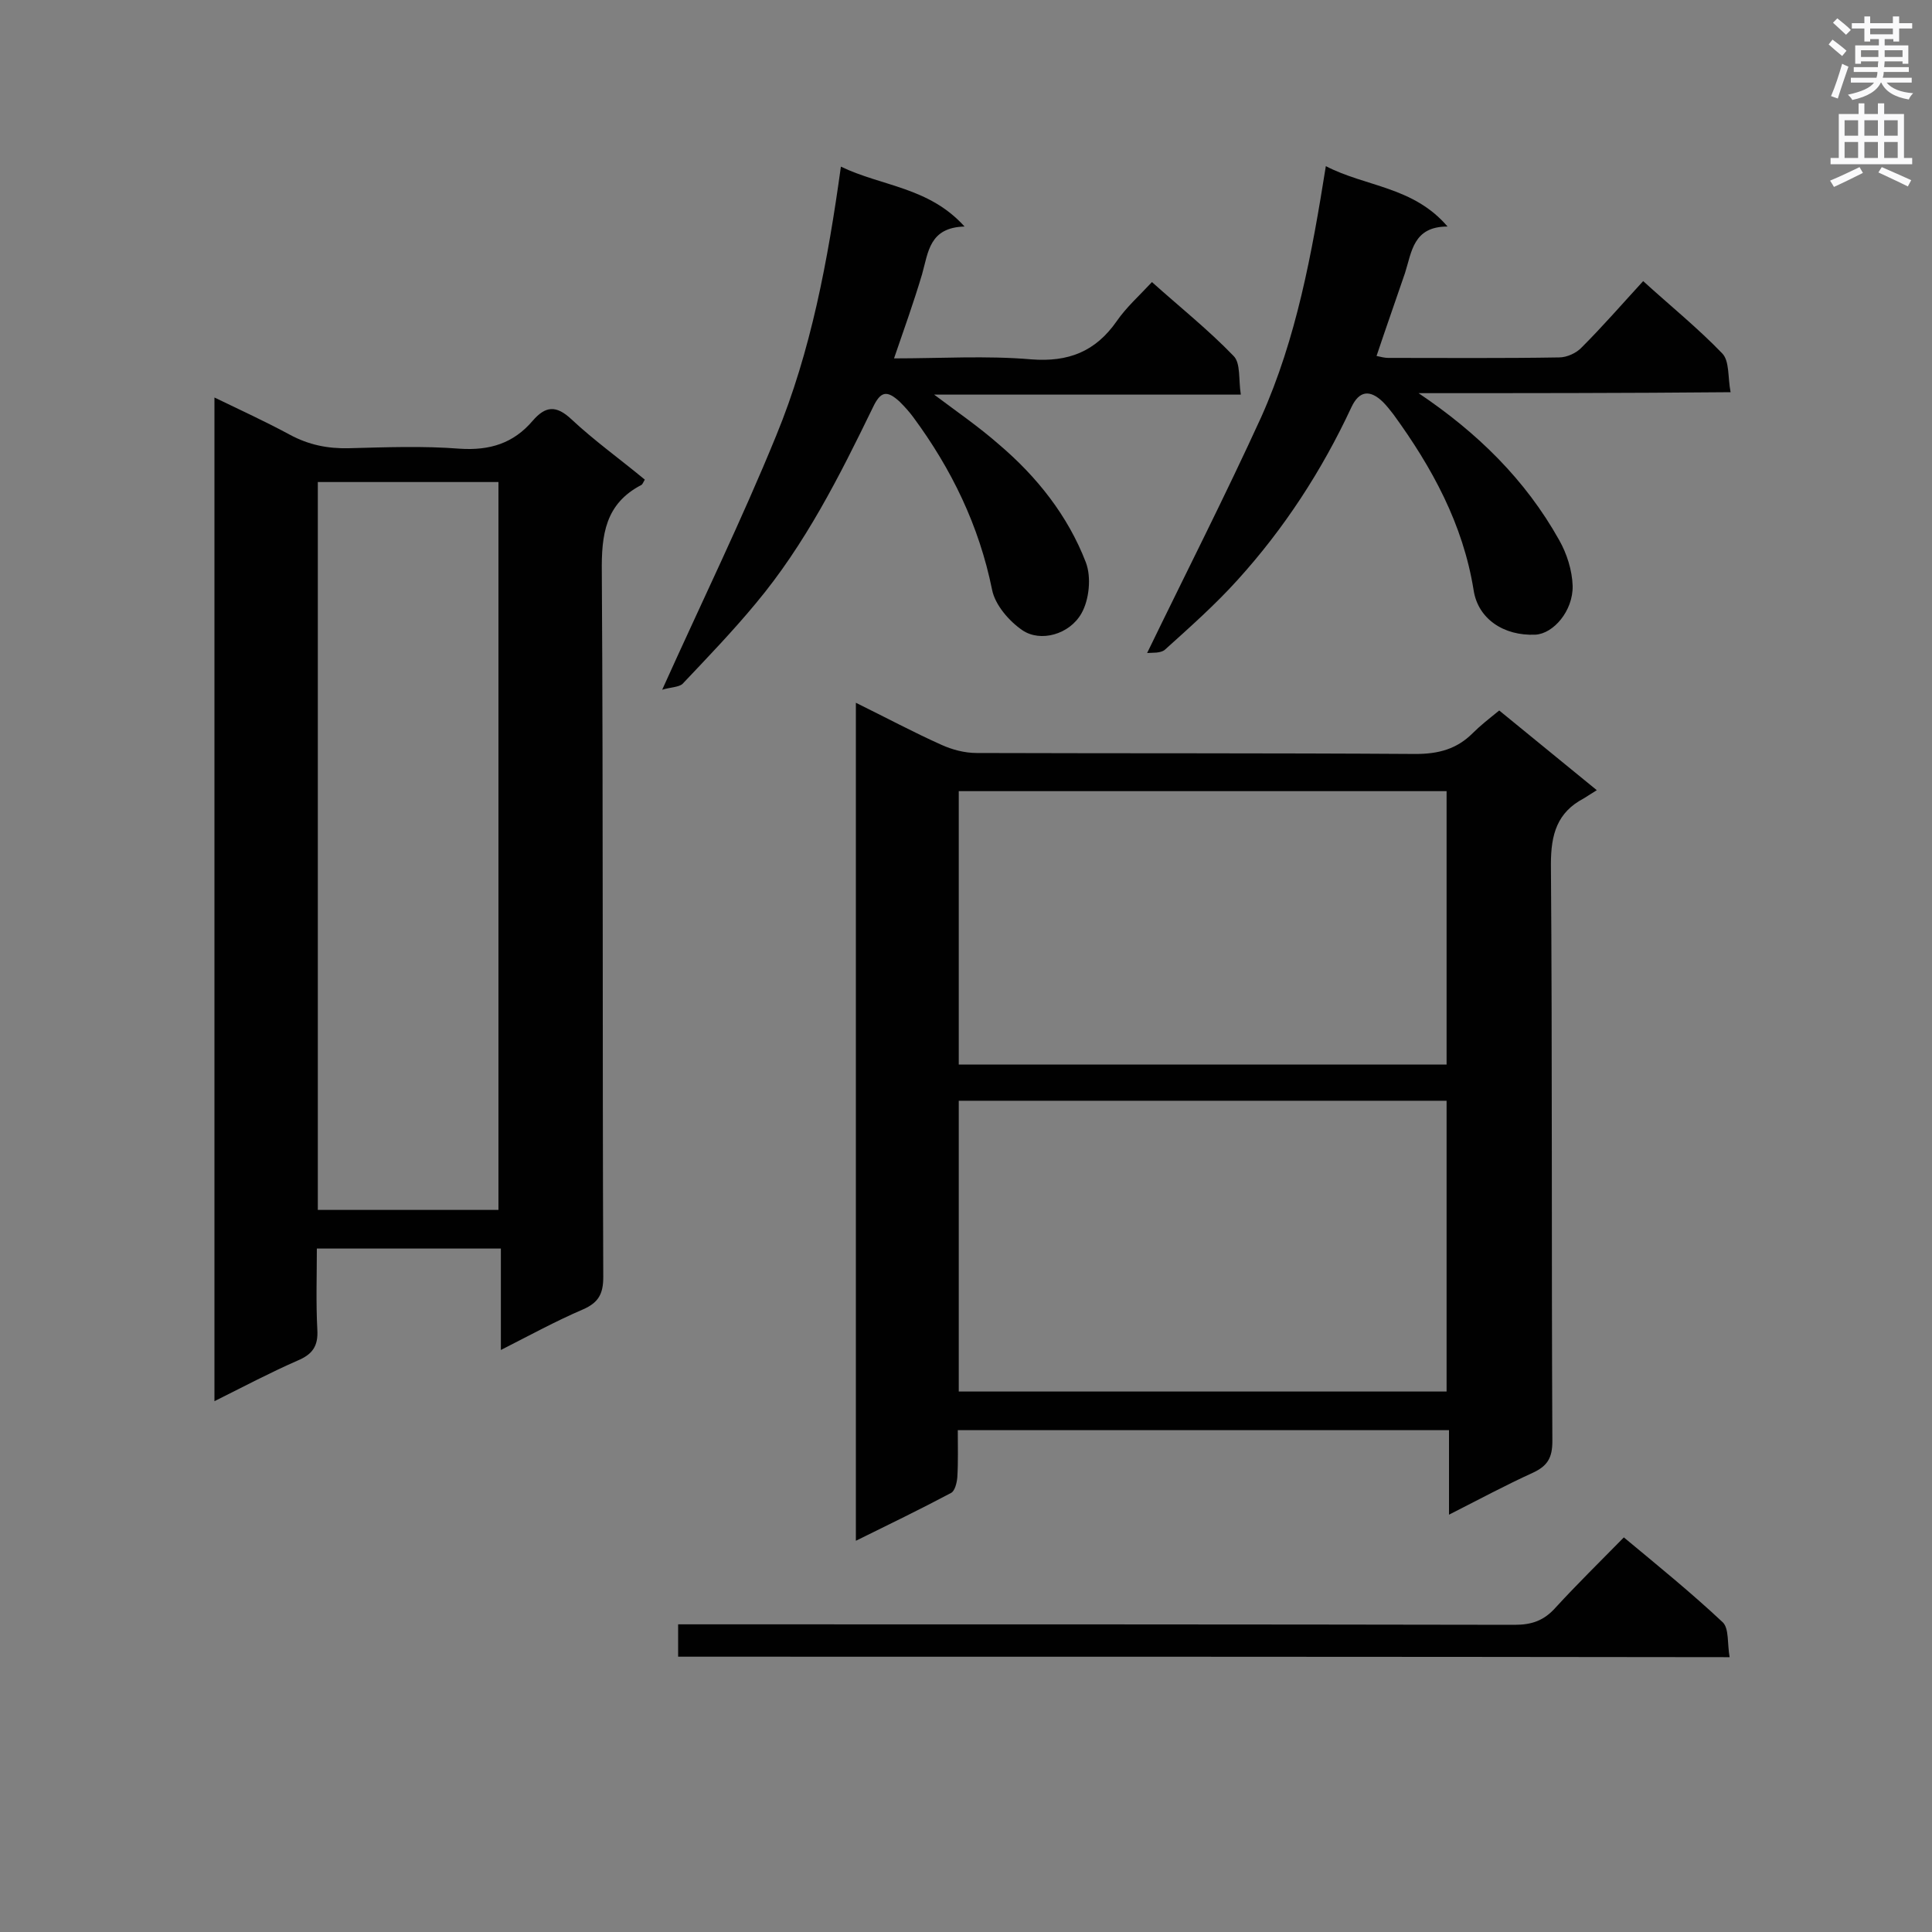 <svg enable-background="new 0 0 400 400" viewBox="0 0 400 400" xmlns="http://www.w3.org/2000/svg"><rect x="0" y="0" width="400" height="400" fill="#808080" stroke="none"/><g fill="#010101"><path d="m177.2 145.5c6.3 3.1 11.9 6.1 17.7 8.7 2.2 1 4.8 1.7 7.3 1.7 30.3.1 60.6 0 90.9.2 4.7 0 8.5-1 11.8-4.3 1.6-1.6 3.4-3 5.5-4.7 6.5 5.3 13 10.6 20.2 16.5-1.1.7-1.9 1.2-2.7 1.7-5.5 2.9-6.8 7.4-6.8 13.6.3 39.8.1 79.7.3 119.5 0 3.4-1 5.1-4 6.5-5.7 2.6-11.1 5.5-17.4 8.7 0-6.2 0-11.8 0-17.5-34.1 0-67.6 0-101.7 0 0 3.3.1 6.6-.1 9.8-.1 1.1-.5 2.8-1.3 3.2-6.4 3.4-12.8 6.5-19.7 9.9 0-58.1 0-115.5 0-173.5zm122.3 82.4c-33.9 0-67.4 0-101 0v60.2h101c0-20.2 0-40 0-60.2zm0-7.5c0-19.1 0-37.8 0-56.6-33.8 0-67.4 0-101 0v56.6z"/><path d="m133.5 99.3c-.4.7-.5 1-.7 1.1-7.5 3.9-8.3 10.3-8.2 18.1.3 48.6.1 97.3.3 145.9 0 3.5-1 5.3-4.2 6.7-5.6 2.4-10.9 5.3-17 8.4 0-7.3 0-14 0-21-12.8 0-25.1 0-38.1 0 0 5.6-.2 11.2.1 16.8.2 3.4-1 5.1-4.1 6.4-5.7 2.5-11.2 5.4-17.2 8.4 0-69.4 0-138.3 0-207.8 5.4 2.6 10.6 5 15.6 7.7 3.9 2.1 7.8 2.9 12.2 2.8 7.7-.2 15.4-.5 23 .1 6.2.4 11.1-1.1 15.1-5.8 2.6-3 4.8-3.3 8-.3 4.7 4.4 10 8.2 15.2 12.5zm-67.7.5v150.7h37.4c0-50.4 0-100.5 0-150.7-12.6 0-24.9 0-37.4 0z"/><path d="m137.1 142.8c8.2-18.2 16.5-35.2 23.6-52.6 7.2-17.5 10.7-36.2 13.4-55.7 8.5 4.1 18.2 4.2 25.6 12.4-7.3.2-7.5 5.3-8.8 9.9-1.7 5.7-3.7 11.3-5.8 17.4 9.7 0 19.1-.6 28.4.2 7.7.6 13.3-1.6 17.7-7.9 2-2.9 4.7-5.3 7.3-8.1 5.8 5.2 11.7 9.9 16.9 15.3 1.5 1.5 1 4.9 1.5 8-21.7 0-42.4 0-63.5 0 4.8 3.6 9.3 6.7 13.4 10.3 7.9 6.7 14.3 14.8 18 24.4 1.2 3.1.7 7.8-.9 10.6-2.5 4.4-8.5 6-12.2 3.5-2.8-1.9-5.7-5.3-6.3-8.4-2.7-13.3-8.4-25-16.3-35.7-.8-1.1-1.8-2.2-2.8-3.2-2.7-2.5-4-2.2-5.6 1.2-6.9 14.2-14 28.3-24.2 40.5-4.8 5.8-10 11.2-15.2 16.7-.8.7-2.6.7-4.2 1.2z"/><path d="m293.7 81.4c12.2 8.2 22.1 17.9 29.1 30.4 1.6 2.8 2.7 6.3 2.8 9.5.1 5.2-4 9.9-7.7 10.1-6.6.3-11.9-3.3-12.8-9.2-2.2-13.7-8.6-25.4-16.6-36.4-.7-.9-1.4-1.8-2.2-2.6-2.7-2.6-4.9-2.3-6.5 1.1-6.1 13.1-13.9 25.1-23.6 35.8-4.6 5.1-9.9 9.8-15 14.4-.9.8-2.7.6-3.7.7 8.1-16.7 16.2-32.6 23.6-48.8 7.3-16.3 10.5-33.8 13.4-52 8.3 4.3 18.1 4.2 25.2 12.5-7.1 0-7.4 5.2-8.8 9.6-1.9 5.6-3.9 11.2-5.9 17.2.9.2 1.7.4 2.4.4 11.8 0 23.6.1 35.4-.1 1.6 0 3.6-.9 4.7-2.1 4.3-4.3 8.3-8.9 12.7-13.7 5.6 5.1 11.3 9.7 16.4 15 1.5 1.6 1.1 4.9 1.7 8-22.1.2-43.3.2-64.6.2z"/><path d="m140.4 343c0-2.2 0-4.1 0-6.7h5.5c55.9 0 111.8 0 167.7.1 3.6 0 6.1-.9 8.5-3.6 4.4-4.8 9.1-9.4 14.1-14.5 7.1 5.9 14 11.5 20.5 17.6 1.3 1.3.9 4.4 1.4 7.2-72.8-.1-145-.1-217.7-.1z"/></g><path d="m378.6 9.2.8-1c.9.7 1.9 1.4 2.9 2.3l-.9 1.1c-1.1-.9-2-1.7-2.8-2.4zm.5 10.7c.9-2.1 1.6-4.3 2.3-6.7.4.2.8.4 1.3.6-.7 2.1-1.5 4.3-2.2 6.6zm.4-15.2.9-.9c1 .8 2 1.6 2.8 2.4l-1 1c-1-.9-1.9-1.8-2.7-2.5zm12.5-1.3h1.2v1.4h2.7v1.1h-2.7v2.7h-1.2v-.5h-1.8v1.3h4.9v3.8h-1.2v-.5h-3.7c0 .4-.1.9-.1 1.2h5.1v1h-5.2c0 .5-.1.9-.2 1.2h6v1h-5.2c1.1 1.3 2.9 2 5.5 2.2-.4.4-.7.8-.9 1.3-2.9-.5-4.8-1.6-5.7-3.5h-.1c-.8 1.7-2.7 2.9-5.9 3.6-.2-.4-.6-.8-.9-1.1 2.8-.6 4.6-1.4 5.4-2.5h-4.8v-1h5.3c.1-.3.2-.7.2-1.2h-4.9v-1h5c0-.4 0-.8.1-1.2h-3.6v.5h-1.2v-3.8h4.9v-1.3h-1.8v.5h-1.2v-2.7h-2.6v-1.1h2.6v-1.4h1.2v1.4h4.7v-1.4zm-6.7 8.4h3.6c0-.4 0-.9 0-1.4h-3.6zm1.9-4.7h4.7v-1.2h-4.7zm6.7 3.3h-3.7v1.4h3.7z" fill="#fafafb"/><path d="m384.7 21.4h1.3v2.2h2.8v-2.2h1.3v2.2h4.1v9.1h1.7v1.3h-16.9v-1.3h1.7v-9.1h4.1v-2.2zm.3 13.2.7 1.2c-1.8.9-3.8 1.9-6 2.9-.2-.4-.5-.8-.8-1.3 2.4-1 4.4-2 6.1-2.8zm-3.1-6.5h2.8v-3.2h-2.8zm0 4.6h2.8v-3.3h-2.8zm4.1-4.6h2.8v-3.2h-2.8zm0 4.6h2.8v-3.3h-2.8zm3.6 1.9c2.1.9 4.1 1.8 6.1 2.7l-.7 1.3c-2.2-1.1-4.2-2-6.1-2.9zm3.3-9.7h-2.8v3.2h2.8zm-2.8 7.8h2.8v-3.3h-2.8z" fill="#fafafb"/></svg>